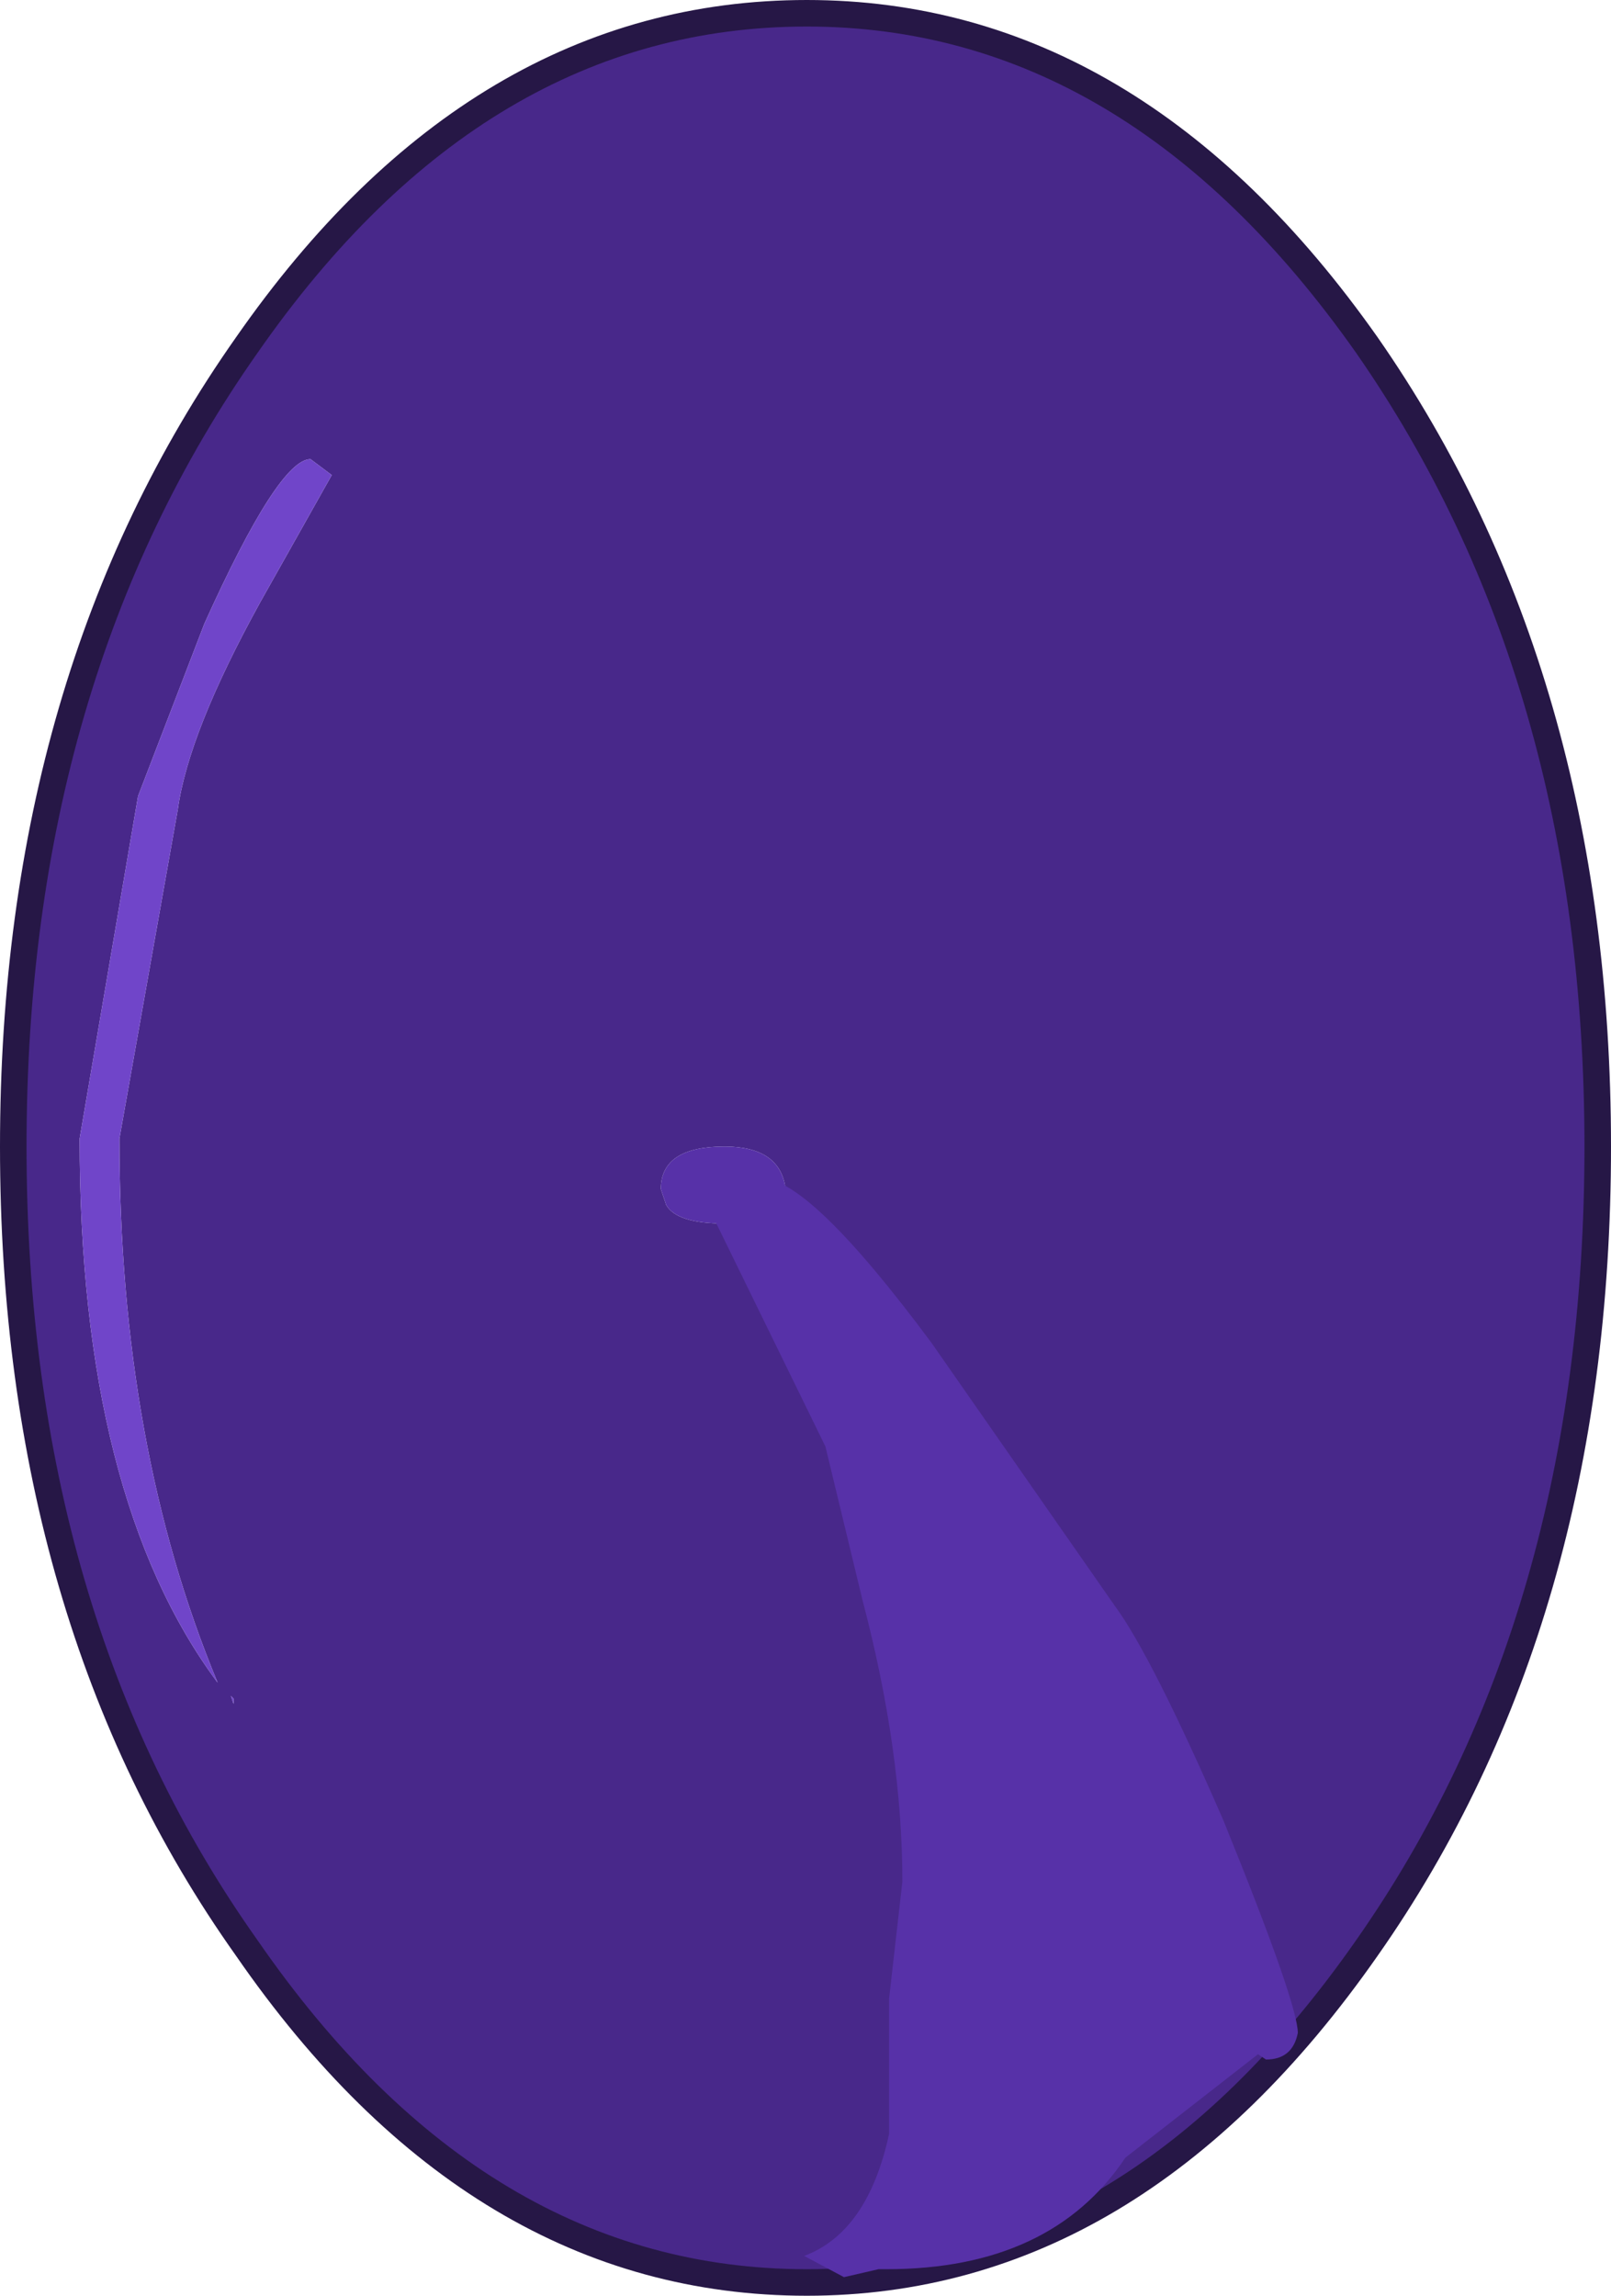<?xml version="1.0" encoding="UTF-8" standalone="no"?>
<svg xmlns:xlink="http://www.w3.org/1999/xlink" height="43.25px" width="30.35px" xmlns="http://www.w3.org/2000/svg">
  <g transform="matrix(1.0, 0.0, 0.0, 1.0, 15.0, 21.7)">
    <path d="M15.1 -0.1 Q15.1 8.8 10.75 15.0 6.35 21.3 0.2 21.3 -6.0 21.3 -10.35 15.0 -14.75 8.8 -14.75 -0.1 -14.75 -8.95 -10.35 -15.2 -6.0 -21.45 0.2 -21.45 6.35 -21.45 10.75 -15.2 15.1 -8.95 15.1 -0.1 M-10.6 10.3 L-10.65 10.25 -10.6 10.4 -10.6 10.3 M-12.4 -6.7 L-13.5 -0.25 Q-13.5 6.5 -10.9 10.0 -12.75 5.55 -12.75 -0.25 L-11.65 -6.45 Q-11.45 -7.9 -10.1 -10.35 L-8.75 -12.75 -9.15 -13.05 Q-9.75 -13.05 -11.15 -9.95 L-12.4 -6.7 M-2.55 0.7 L-2.45 1.0 Q-2.25 1.35 -1.35 1.35 -0.2 1.35 -0.2 0.7 -0.3 -0.1 -1.35 -0.1 -2.55 -0.1 -2.55 0.7" fill="#48288a" fill-rule="evenodd" stroke="none"/>
    <path d="M-2.55 0.7 Q-2.55 -0.1 -1.35 -0.1 -0.3 -0.1 -0.2 0.7 -0.2 1.35 -1.35 1.35 -2.25 1.35 -2.45 1.0 L-2.55 0.7" fill="#5731a8" fill-rule="evenodd" stroke="none"/>
    <path d="M-12.4 -6.7 L-11.15 -9.95 Q-9.75 -13.05 -9.15 -13.05 L-8.75 -12.75 -10.1 -10.35 Q-11.45 -7.9 -11.65 -6.45 L-12.75 -0.25 Q-12.75 5.55 -10.9 10.0 -13.5 6.5 -13.5 -0.25 L-12.4 -6.7 M-10.6 10.3 L-10.6 10.4 -10.65 10.25 -10.6 10.3" fill="#7045c9" fill-rule="evenodd" stroke="none"/>
    <path d="M15.1 -0.1 Q15.1 8.8 10.75 15.0 6.35 21.3 0.2 21.3 -6.0 21.3 -10.35 15.0 -14.75 8.8 -14.75 -0.1 -14.75 -8.95 -10.35 -15.2 -6.0 -21.45 0.2 -21.45 6.35 -21.45 10.75 -15.2 15.1 -8.95 15.1 -0.1 Z" fill="none" stroke="#261746" stroke-linecap="round" stroke-linejoin="round" stroke-width="0.5"/>
    <path d="M6.0 8.55 Q6.7 9.5 8.05 12.6 9.45 16.05 9.45 16.6 9.35 17.1 8.85 17.1 L8.7 17.0 6.2 18.95 Q4.8 21.05 1.7 21.05 L1.55 21.05 0.9 21.2 0.15 20.8 Q1.35 20.35 1.75 18.5 L1.75 15.95 2.0 13.75 Q2.0 11.3 1.25 8.45 L0.55 5.55 -1.7 0.95 Q-1.7 0.65 -1.25 0.65 -1.15 0.5 -0.65 0.5 0.25 0.5 2.55 3.6 L6.0 8.55" fill="#5731a8" fill-rule="evenodd" stroke="none"/>
  </g>
</svg>
